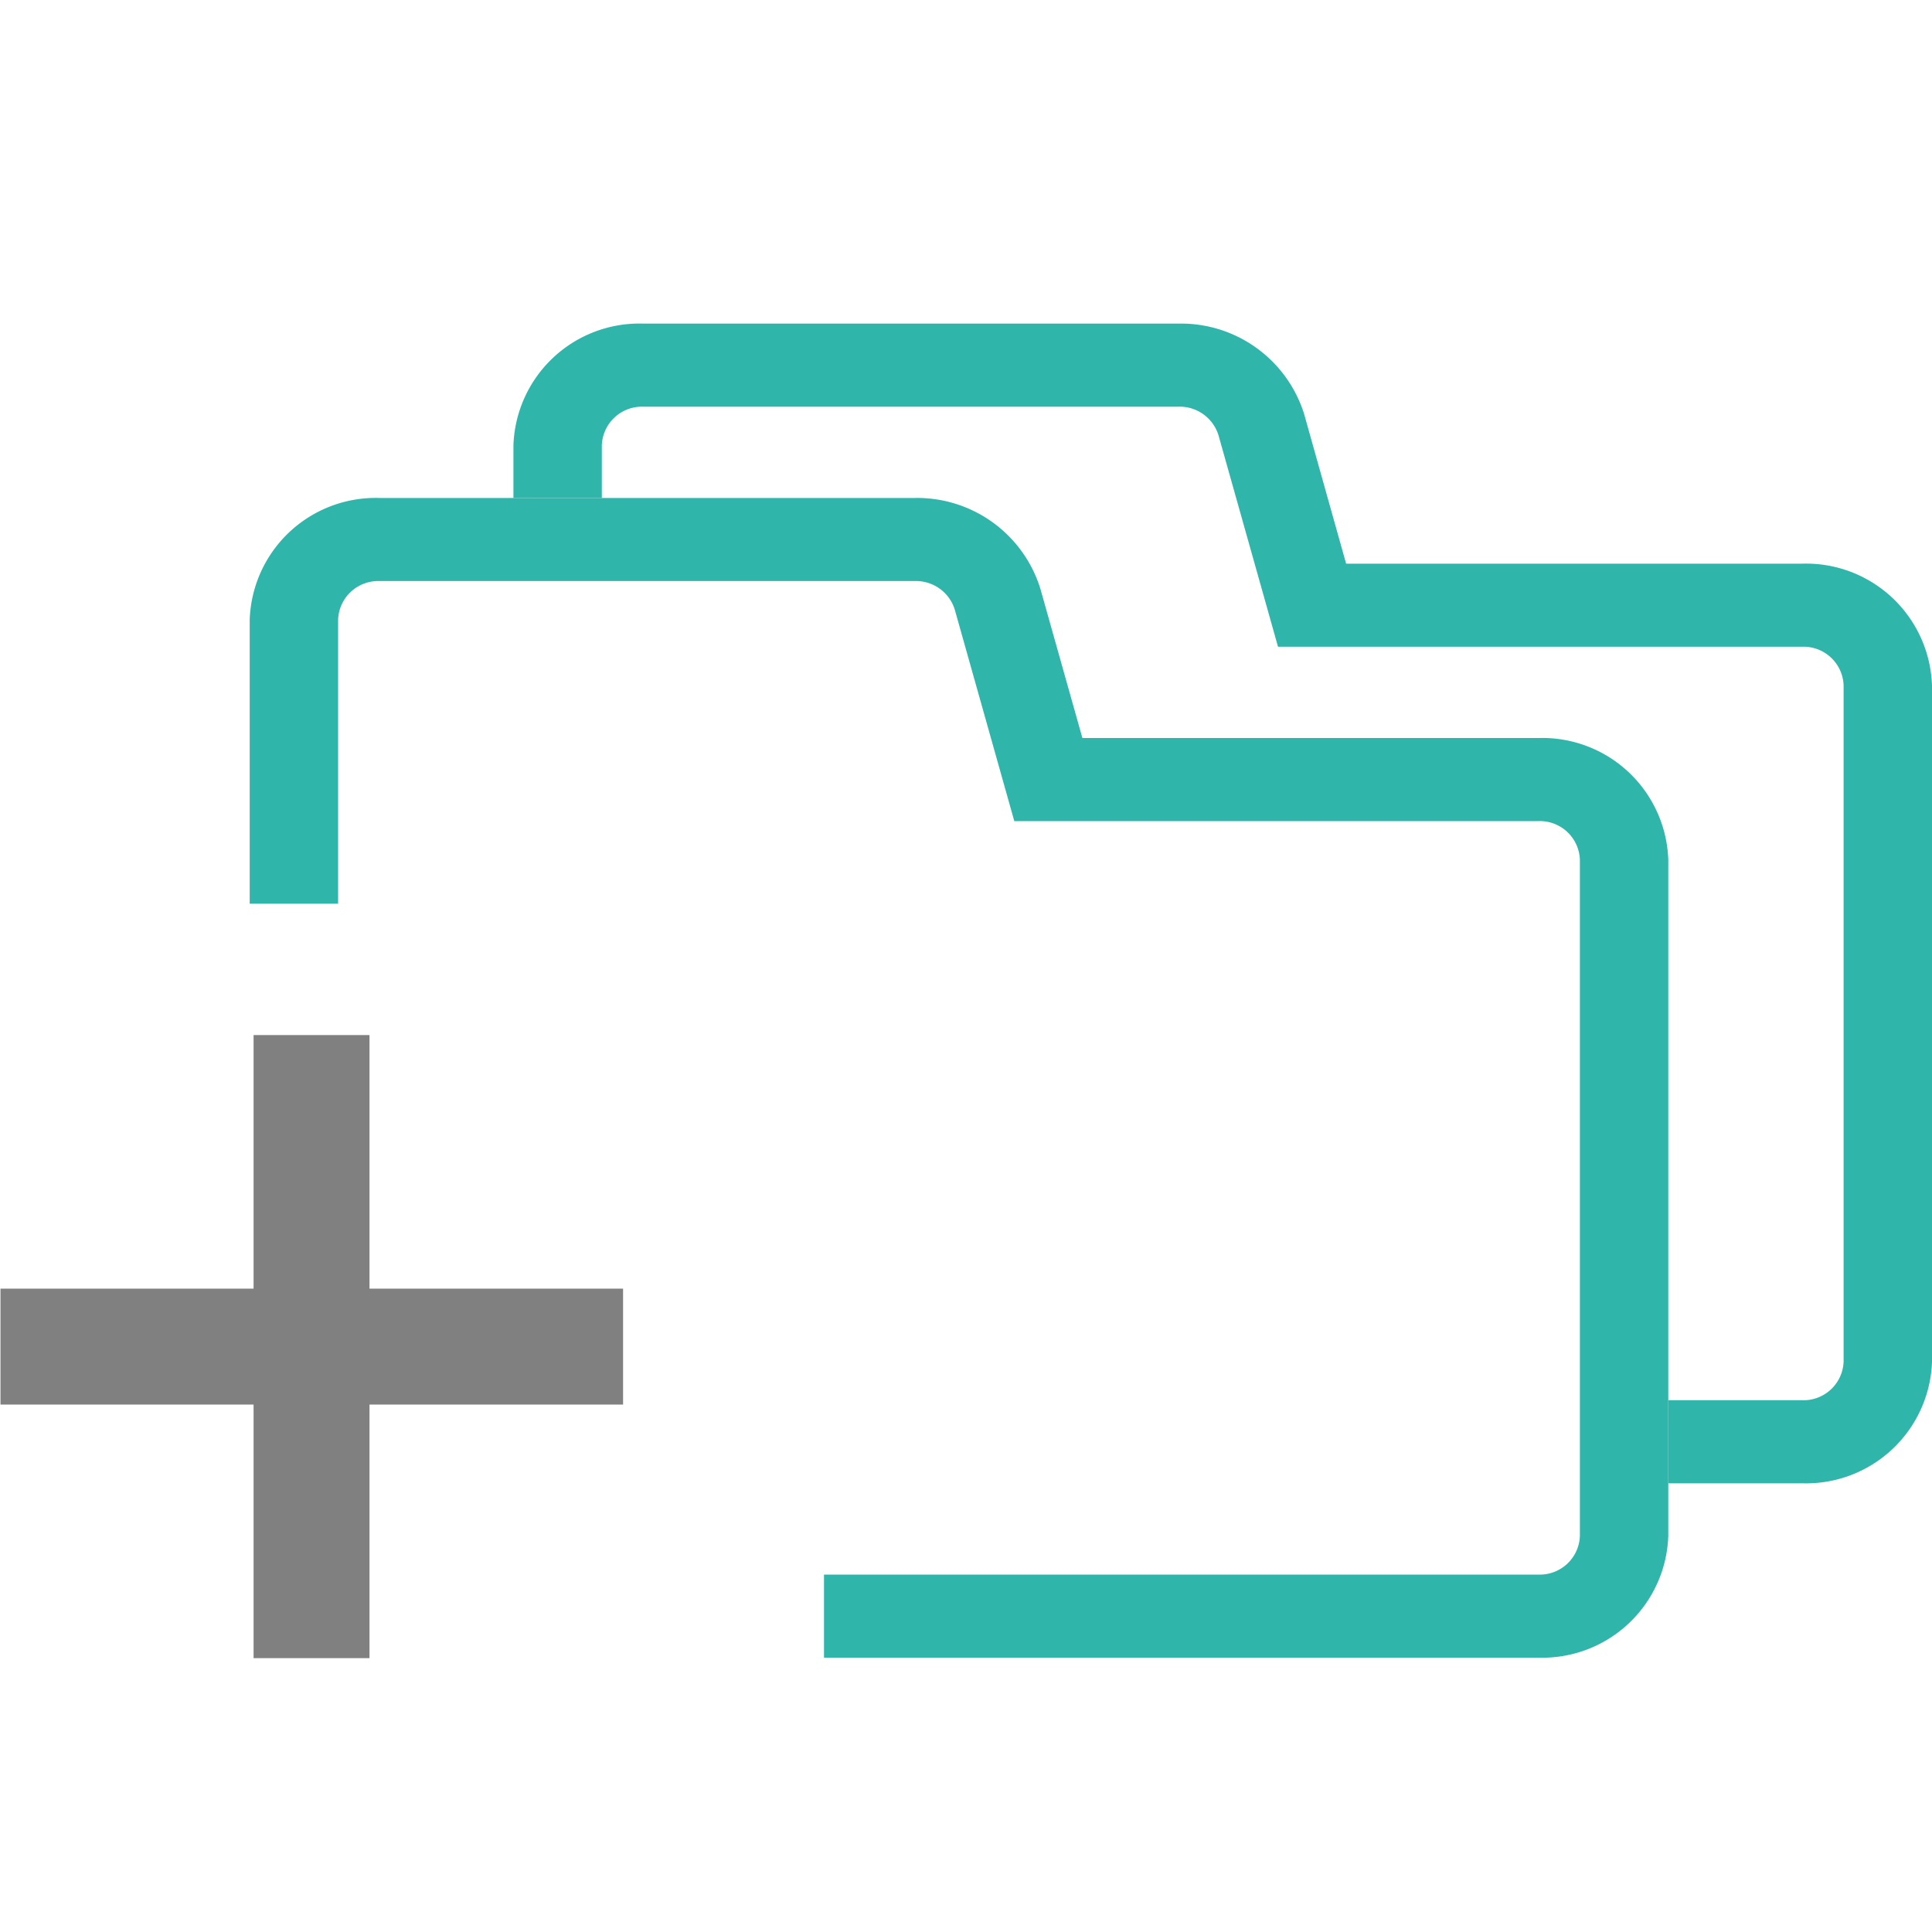 <svg id="Layer_1" data-name="Layer 1" xmlns="http://www.w3.org/2000/svg" viewBox="0 0 40 40"><defs><style>.cls-1{fill:none;}.cls-2{fill:#30b5ab;}.cls-3{fill:gray;}</style></defs><title>Icons_Size_books</title><path class="cls-1" d="M21.54,12.18l.87,3.09h9.44a2.61,2.61,0,0,1,2.69,2.52V29h2.77a.83.83,0,0,0,.86-.8v-14a.83.83,0,0,0-.86-.8H26.46L25.22,9a.84.84,0,0,0-.83-.6H13.32a.83.83,0,0,0-.85.8v1.09h6.47A2.67,2.67,0,0,1,21.54,12.18Z"/><path class="cls-2" d="M37.31,11.67H27.87L27,8.57A2.67,2.67,0,0,0,24.4,6.7H13.32a2.61,2.61,0,0,0-2.69,2.52v1.09h1.83V9.22a.83.83,0,0,1,.85-.8H24.4a.84.84,0,0,1,.83.6l1.23,4.37H37.31a.83.83,0,0,1,.86.8v14a.83.83,0,0,1-.86.8H34.54v1.72h2.77A2.61,2.61,0,0,0,40,28.2v-14A2.61,2.61,0,0,0,37.31,11.67Z"/><path class="cls-2" d="M31.85,15.28H22.41l-.87-3.09a2.67,2.67,0,0,0-2.6-1.88H7.86a2.61,2.61,0,0,0-2.69,2.52v5.88H7V12.83a.83.83,0,0,1,.85-.8H18.94a.84.84,0,0,1,.83.6L21,17H31.85a.83.83,0,0,1,.86.8v14a.83.83,0,0,1-.86.8H17.06v1.72H31.85a2.61,2.61,0,0,0,2.69-2.52v-14A2.61,2.61,0,0,0,31.85,15.28Z"/><polygon class="cls-3" points="12.9 26.68 7.65 26.68 7.65 21.43 5.25 21.43 5.25 26.68 0.01 26.68 0.01 29.08 5.25 29.08 5.25 34.33 7.65 34.33 7.65 29.08 12.9 29.08 12.9 26.68"/></svg>